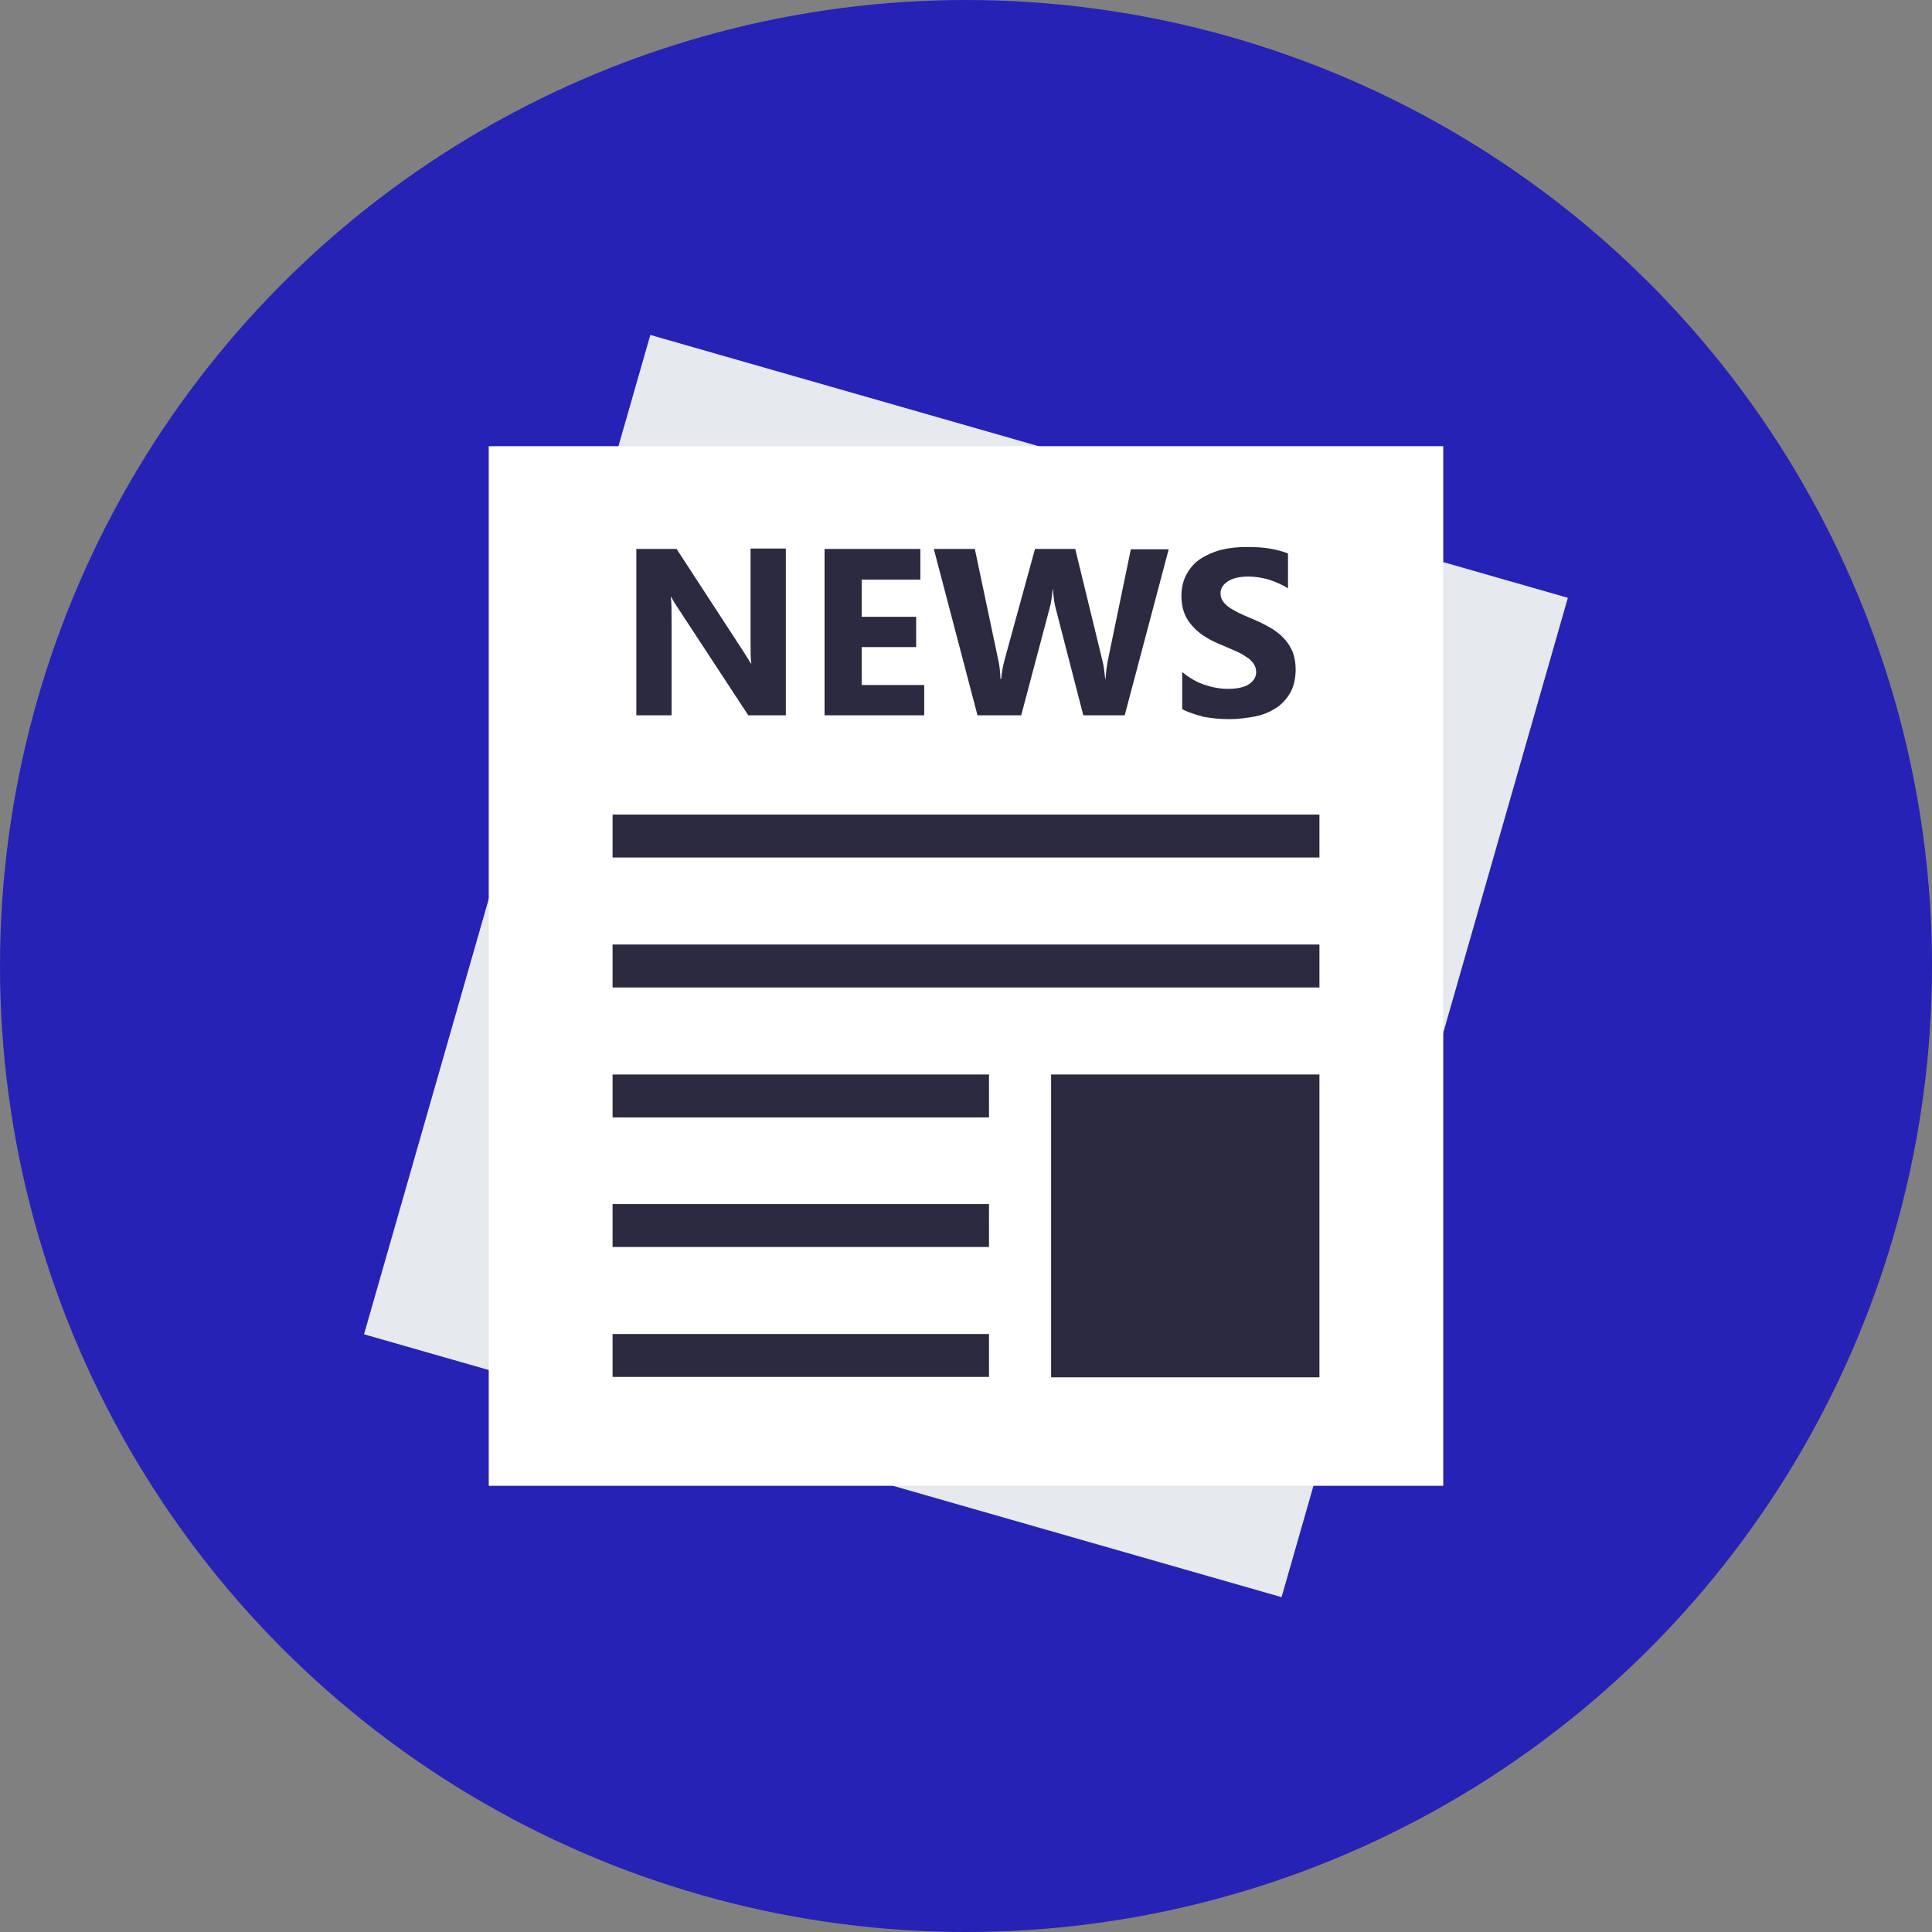 <svg xmlns="http://www.w3.org/2000/svg" xml:space="preserve" viewBox="0 0 504 504">
  <rect x="0" y="0" width="504" height="504" fill="#808080" stroke="none"/>
  <circle cx="252" cy="252" r="252" fill="#2622B5"/>
    <path fill="#e6e9ee" d="M334.321 416.649 94.964 348.076l74.686-260.697 239.357 68.573z"/>
    <path fill="#fff" d="M127.5 116.4h249v271.2h-249z"/>
    <g fill="#2B2A40">
    <path d="M205.1 186.6h-9.9l-17.9-27.3c-1.1-1.6-1.8-2.8-2.2-3.6h-.1c.2 1.5.2 3.9.2 7v23.9H166v-43.4h10.5l17.2 26.4c.8 1.2 1.5 2.4 2.2 3.5h.1c-.2-1-.2-3-.2-6v-24h9.2v43.5h.1zM241.1 186.6h-26v-43.4h25v8h-15.3v9.7H239v7.9h-14.2v9.9h16.3v7.9zM304.9 143.2l-11.5 43.4h-10.8l-7.2-27.9c-.4-1.5-.6-3.1-.7-4.9h-.1c-.2 2-.4 3.6-.8 4.9l-7.4 27.9H255l-11.4-43.4h10.7l6.1 28.9c.3 1.2.5 2.9.6 5h.2c.1-1.6.4-3.3.9-5.1l7.9-28.8h10.5l7.1 29.2c.3 1.1.5 2.6.7 4.7h.1c.1-1.6.3-3.2.6-4.8l6-29h9.9v-.1zM308.4 185v-9.7c1.8 1.5 3.7 2.6 5.7 3.3 2.1.7 4.1 1.1 6.2 1.1 1.2 0 2.3-.1 3.2-.3.9-.2 1.7-.5 2.3-.9.6-.4 1.1-.9 1.4-1.4s.5-1.1.5-1.7c0-.8-.2-1.6-.7-2.3s-1.1-1.3-2-1.8c-.8-.6-1.8-1.1-3-1.6s-2.4-1.1-3.7-1.6c-3.4-1.4-5.9-3.1-7.6-5.2-1.7-2-2.5-4.5-2.5-7.4 0-2.3.5-4.2 1.4-5.8s2.1-3 3.7-4 3.4-1.8 5.4-2.3c2.1-.5 4.2-.7 6.5-.7s4.3.1 6 .4c1.7.3 3.4.7 4.8 1.3v9.1c-.7-.5-1.5-.9-2.4-1.3-.9-.4-1.7-.7-2.6-1s-1.8-.4-2.7-.6c-.9-.1-1.8-.2-2.6-.2-1.1 0-2.1.1-3 .3s-1.7.5-2.3.9c-.6.4-1.1.8-1.5 1.4-.3.5-.5 1.1-.5 1.8s.2 1.4.6 2 .9 1.1 1.6 1.6 1.6 1 2.6 1.5 2.2 1 3.4 1.5c1.7.7 3.3 1.5 4.7 2.3 1.4.8 2.6 1.7 3.6 2.8 1 1 1.7 2.2 2.3 3.5.5 1.3.8 2.9.8 4.6 0 2.4-.5 4.5-1.4 6.1s-2.2 3-3.7 4c-1.6 1-3.4 1.8-5.5 2.2s-4.3.7-6.6.7c-2.4 0-4.6-.2-6.8-.6-2.2-.6-4.1-1.2-5.6-2zM159.8 212.5h184.4v11.2H159.8zM159.8 246.4h184.4v11.2H159.8zM159.8 280.3H258v11.2h-98.2zM159.8 314.1H258v11.2h-98.2zM159.8 348H258v11.2h-98.2z"/>
  </g>
    <path fill="#2B2A40" d="M274.2 280.3h70v79h-70z"/>
</svg>
